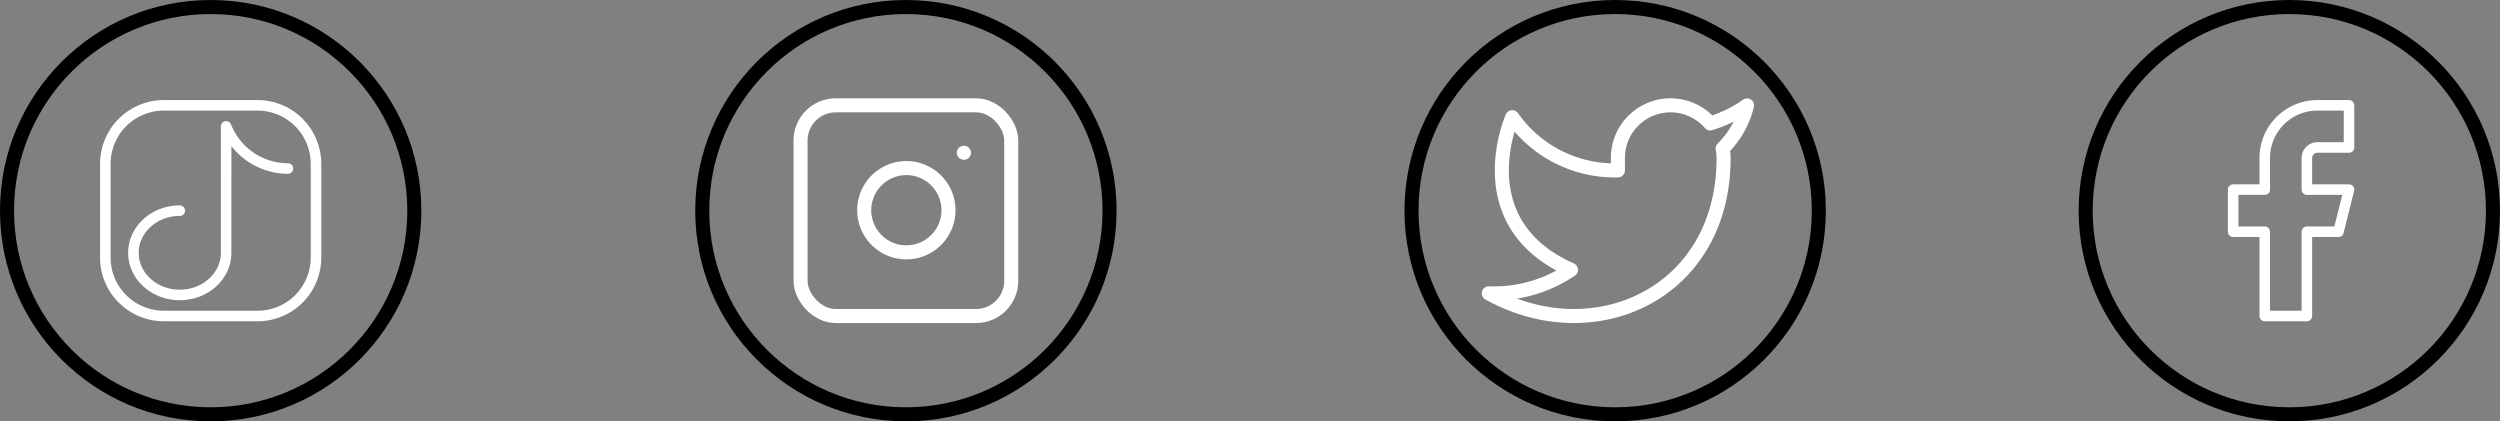 <svg xmlns="http://www.w3.org/2000/svg" width="356" height="60" viewBox="0 0 356 60">
  <rect x="0" y="0" width="356" height="60" fill="#808080" stroke="none"/>
  <g id="Group_111" data-name="Group 111" transform="translate(-1536 -985)">
    <g id="twitter" transform="translate(1747 997.01)">
      <g id="Group_102" data-name="Group 102" transform="translate(1 2.99)">
        <path id="Path_101" data-name="Path 101" d="M37.781,3.007a18.224,18.224,0,0,1-5.25,2.558,7.49,7.49,0,0,0-13.141,5.016v1.672A17.822,17.822,0,0,1,4.344,4.679S-2.344,19.726,12.7,26.413A19.461,19.461,0,0,1,1,29.757c15.047,8.359,33.438,0,33.438-19.227A7.523,7.523,0,0,0,34.3,9.143a12.907,12.907,0,0,0,3.478-6.136Z" transform="translate(-1 -2.99)" fill="none" stroke="#fff" stroke-linecap="round" stroke-linejoin="round" stroke-width="2"/>
      </g>
    </g>
    <g id="instagram" transform="translate(1648 998)">
      <g id="Group_103" data-name="Group 103" transform="translate(2 2)">
        <rect id="Rectangle_164" data-name="Rectangle 164" width="30" height="30" rx="5" fill="none" stroke="#fff" stroke-linecap="round" stroke-linejoin="round" stroke-width="2"/>
        <path id="Path_102" data-name="Path 102" d="M19.978,13.077a6,6,0,1,1-5.055-5.055A6,6,0,0,1,19.978,13.077Z" transform="translate(1.022 0.978)" fill="none" stroke="#fff" stroke-linecap="round" stroke-linejoin="round" stroke-width="2"/>
        <path id="Path_103" data-name="Path 103" d="M17.5,6.5h.015" transform="translate(5.75 0.25)" fill="none" stroke="#fff" stroke-linecap="round" stroke-linejoin="round" stroke-width="2"/>
      </g>
    </g>
    <g id="tiktok" transform="translate(1548 997)">
      <g id="Group_104" data-name="Group 104" transform="translate(3 3)">
        <path id="Path_104" data-name="Path 104" d="M33,11.333V24.667A8.333,8.333,0,0,1,24.667,33H11.333A8.333,8.333,0,0,1,3,24.667V11.333A8.333,8.333,0,0,1,11.333,3H24.667A8.333,8.333,0,0,1,33,11.333Z" transform="translate(-3 -3)" fill="none" stroke="#fff" stroke-linecap="round" stroke-linejoin="round" stroke-width="1.5"/>
        <path id="Path_105" data-name="Path 105" d="M13.6,18C9.955,18,7,20.686,7,24s2.955,6,6.6,6,6.6-2.686,6.6-6V6A9.506,9.506,0,0,0,29,12" transform="translate(-3 -3)" fill="none" stroke="#fff" stroke-linecap="round" stroke-linejoin="round" stroke-width="1.5"/>
      </g>
    </g>
    <g id="facebook" transform="translate(1848 998)">
      <g id="Group_105" data-name="Group 105" transform="translate(6 2)">
        <path id="Path_106" data-name="Path 106" d="M22.5,2H18a7.5,7.5,0,0,0-7.5,7.5V14H6v6h4.5V32h6V20H21l1.5-6h-6V9.5A1.5,1.5,0,0,1,18,8h4.5Z" transform="translate(-6 -2)" fill="none" stroke="#fff" stroke-linecap="round" stroke-linejoin="round" stroke-width="1.5"/>
      </g>
    </g>
    <g id="Ellipse_21" data-name="Ellipse 21" transform="translate(1536 985)" fill="none" stroke="#000" stroke-width="2">
      <circle cx="30" cy="30" r="30" stroke="none"/>
      <circle cx="30" cy="30" r="29" fill="none"/>
    </g>
    <g id="Ellipse_22" data-name="Ellipse 22" transform="translate(1736 985)" fill="none" stroke="#000" stroke-width="2">
      <circle cx="30" cy="30" r="30" stroke="none"/>
      <circle cx="30" cy="30" r="29" fill="none"/>
    </g>
    <g id="Ellipse_24" data-name="Ellipse 24" transform="translate(1635 985)" fill="none" stroke="#000" stroke-width="2">
      <circle cx="30" cy="30" r="30" stroke="none"/>
      <circle cx="30" cy="30" r="29" fill="none"/>
    </g>
    <g id="Ellipse_23" data-name="Ellipse 23" transform="translate(1832 985)" fill="none" stroke="#000" stroke-width="2">
      <circle cx="30" cy="30" r="30" stroke="none"/>
      <circle cx="30" cy="30" r="29" fill="none"/>
    </g>
  </g>
</svg>
